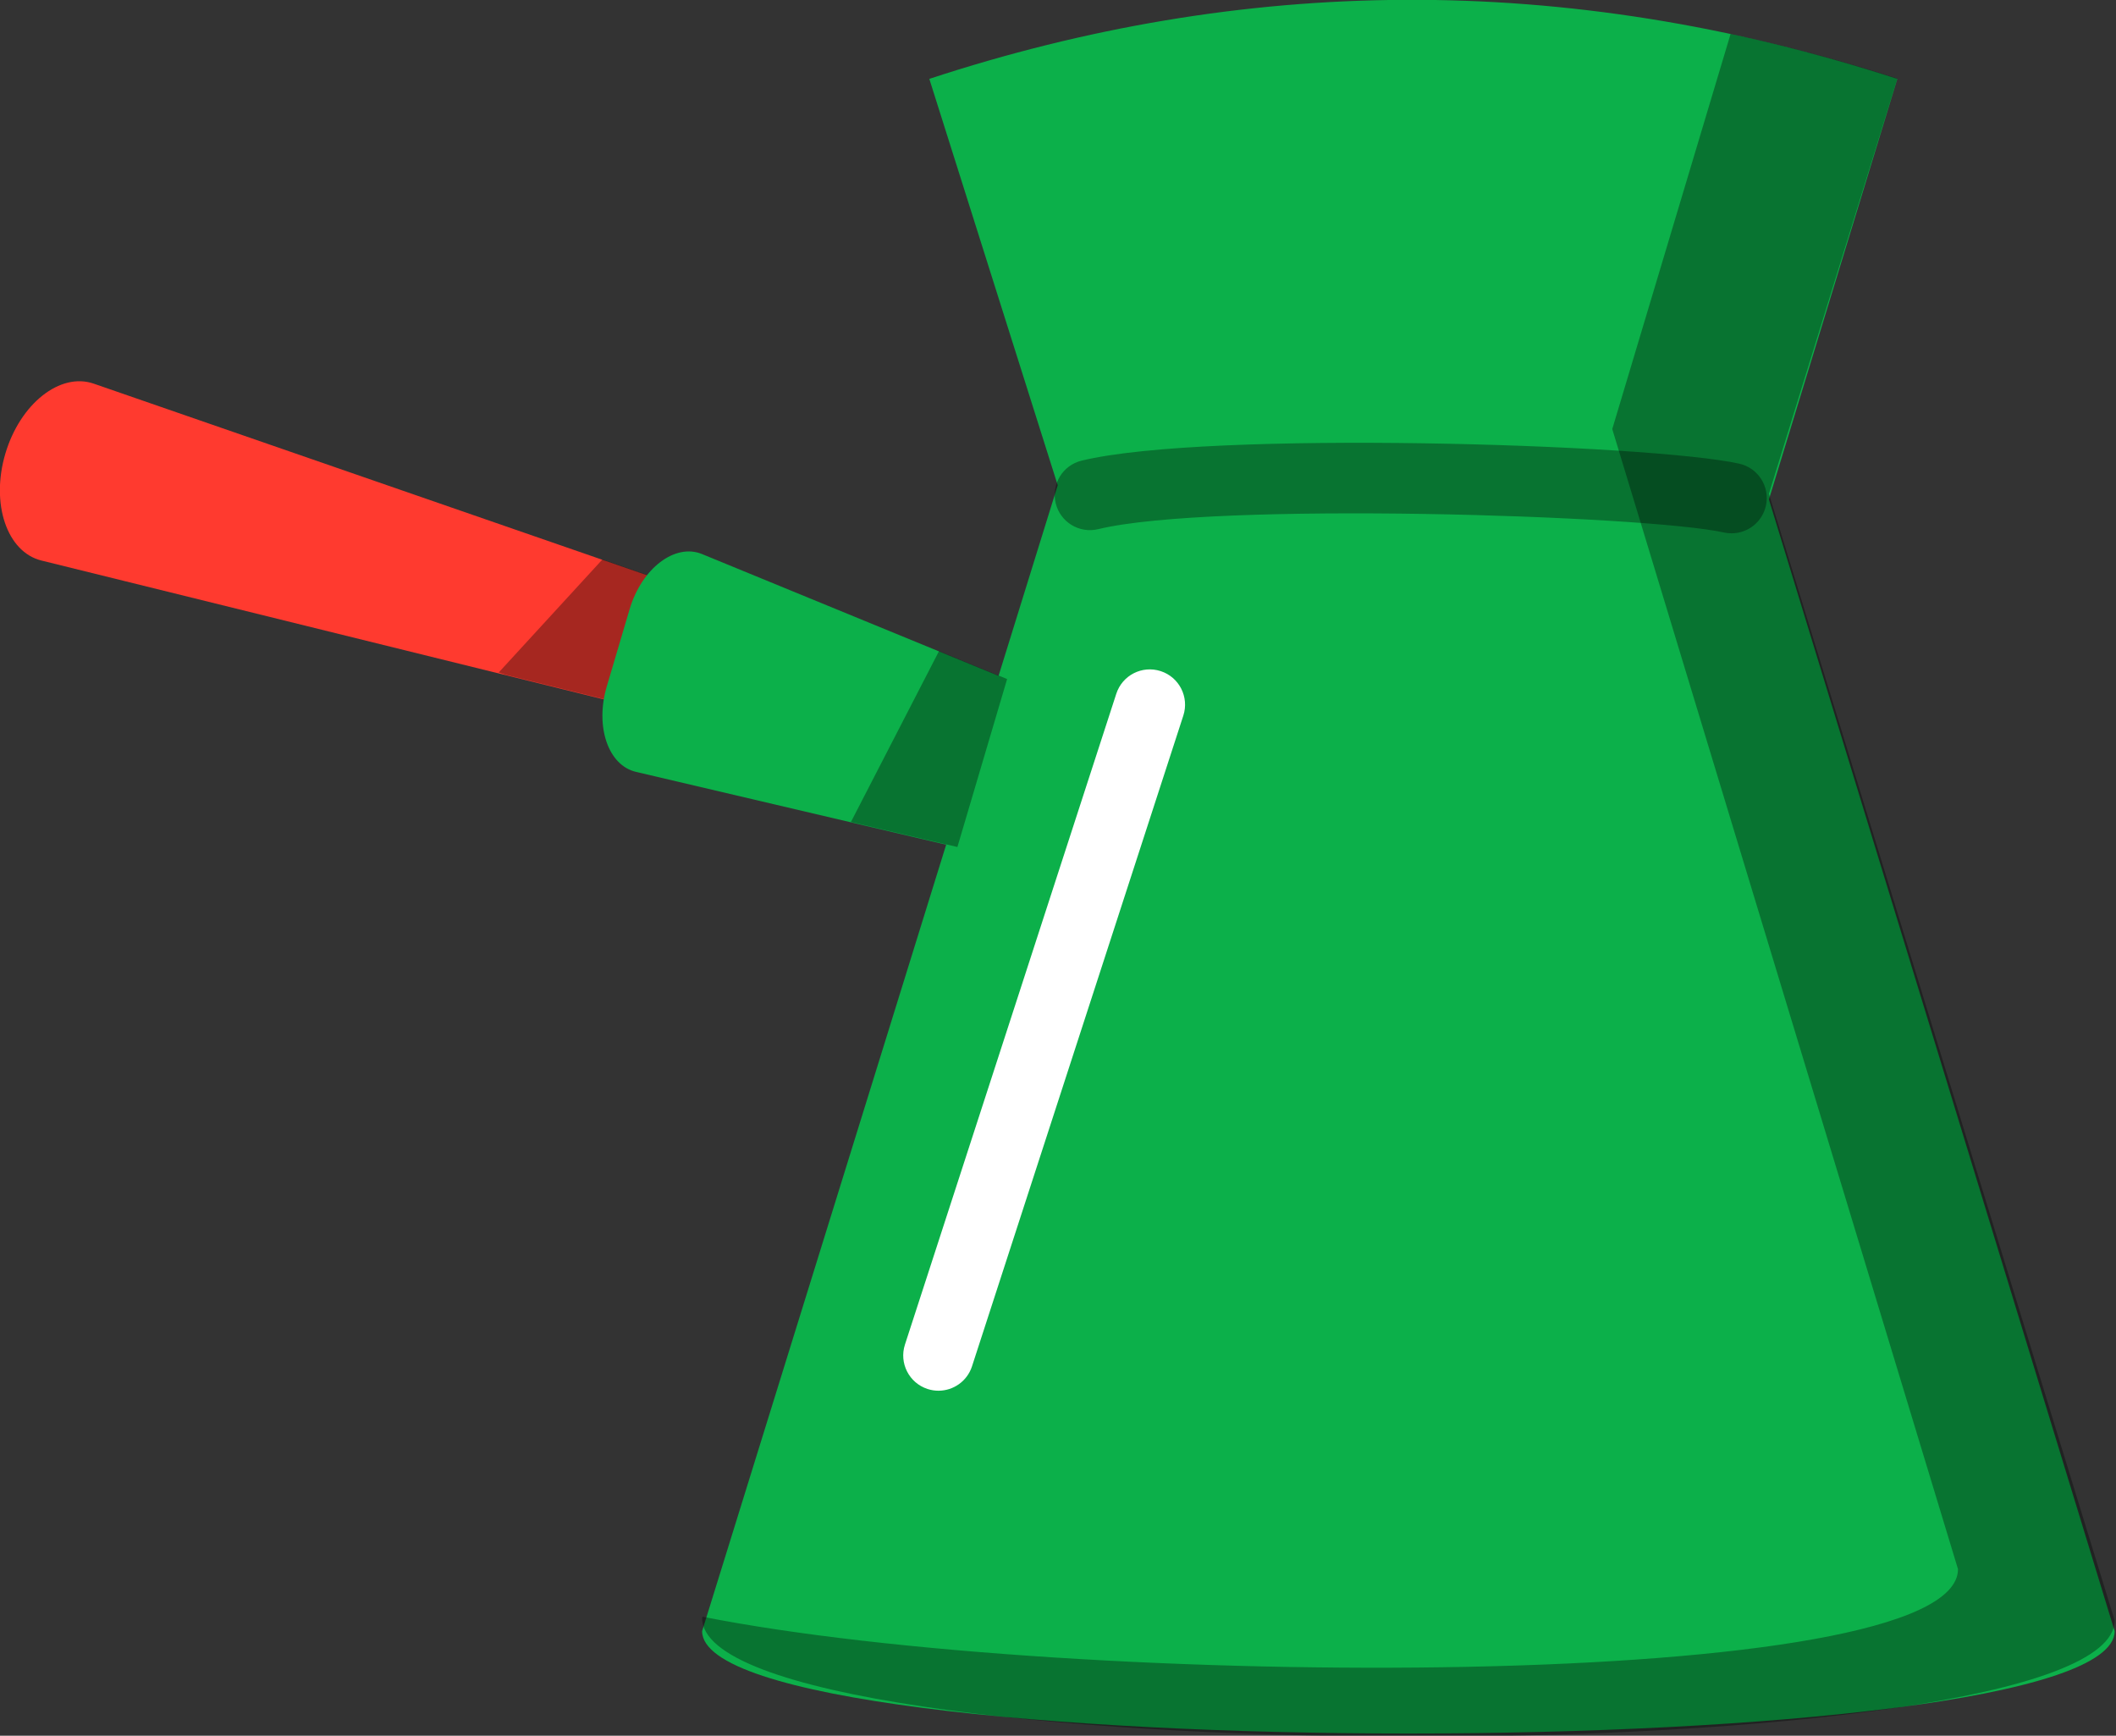 <svg xmlns="http://www.w3.org/2000/svg" xmlns:xlink="http://www.w3.org/1999/xlink" preserveAspectRatio="xMidYMid" width="217" height="178" viewBox="0 0 217 178">
  <rect x="0" y="0" width="217" height="178" fill="#333333" stroke="none"/>
  <defs>
    <style>

      .cls-3 {
        fill: #0cb04a;
      }

      .cls-4 {
        fill: #020403;
        opacity: 0.35;
      }

      .cls-6 {
        fill: #ffffff;
      }

      .cls-7 {
        fill: #ff3a2f;
      }
    </style>
  </defs>
  <g id="group-9svg">
    <path d="M95.303,8.088 C127.296,-2.424 160.325,-3.013 194.575,8.088 C194.575,8.088 181.407,51.212 181.407,51.212 C181.407,51.212 216.861,167.273 216.861,167.273 C216.861,181.272 72.004,181.272 72.004,167.273 C72.004,167.273 108.471,49.760 108.471,49.760 C108.471,49.760 95.303,8.088 95.303,8.088 Z" id="path-1" class="cls-3" fill-rule="evenodd"/>
    <path d="M181.407,50.645 C181.407,50.645 194.575,8.053 194.575,8.053 C188.841,6.194 183.142,4.692 177.475,3.482 C177.475,3.482 165.341,43.999 165.341,43.999 C165.341,43.999 200.797,160.915 200.797,160.915 C200.797,173.655 109.754,173.260 72.045,165.794 C72.045,165.794 72.004,165.927 72.004,165.927 C72.004,181.992 216.861,182.238 216.861,166.173 C216.861,166.173 181.407,50.645 181.407,50.645 Z" id="path-2" class="cls-4" fill-rule="evenodd"/>
    <path d="M177.573,54.691 C177.316,54.691 177.053,54.663 176.791,54.606 C168.771,52.836 124.324,51.421 112.630,54.263 C110.674,54.733 108.735,53.544 108.263,51.605 C107.792,49.665 108.982,47.710 110.921,47.239 C123.809,44.106 169.208,45.528 178.349,47.546 C180.298,47.976 181.531,49.906 181.100,51.855 C180.728,53.542 179.233,54.691 177.573,54.691 Z" id="path-3" class="cls-4" fill-rule="evenodd"/>
    <path d="M96.242,142.618 C95.873,142.618 95.497,142.562 95.125,142.441 C93.228,141.825 92.188,139.786 92.804,137.887 C92.804,137.887 114.477,71.146 114.477,71.146 C115.093,69.249 117.121,68.206 119.033,68.824 C120.930,69.440 121.969,71.480 121.354,73.379 C121.354,73.379 99.680,140.119 99.680,140.119 C99.184,141.647 97.767,142.618 96.242,142.618 Z" id="path-4" class="cls-6" fill-rule="evenodd"/>
    <path d="M68.013,59.565 C68.013,59.565 9.612,39.343 9.612,39.343 C6.167,38.150 2.063,41.402 0.548,46.524 C0.548,46.524 0.548,46.524 0.548,46.524 C-0.969,51.647 0.706,56.608 4.245,57.482 C4.245,57.482 64.247,72.296 64.247,72.296 C64.247,72.296 68.013,59.565 68.013,59.565 Z" id="path-5" class="cls-7" fill-rule="evenodd"/>
    <path d="M51.147,68.962 C51.147,68.962 51.839,69.198 51.839,69.198 C51.839,69.198 64.247,72.262 64.247,72.262 C64.247,72.262 68.013,59.531 68.013,59.531 C68.013,59.531 61.780,57.372 61.780,57.372 C61.780,57.372 51.147,68.962 51.147,68.962 Z" id="path-6" class="cls-4" fill-rule="evenodd"/>
    <path d="M103.281,69.670 C103.281,69.670 71.992,56.818 71.992,56.818 C69.220,55.680 65.809,58.282 64.566,62.484 C64.566,62.484 62.226,70.393 62.226,70.393 C61.009,74.506 62.367,78.484 65.217,79.154 C65.217,79.154 98.183,86.894 98.183,86.894 C98.183,86.894 103.281,69.670 103.281,69.670 Z" id="path-7" class="cls-3" fill-rule="evenodd"/>
    <path d="M98.183,86.860 C98.183,86.860 103.281,69.636 103.281,69.636 C103.281,69.636 96.299,66.769 96.299,66.769 C96.299,66.769 87.263,84.297 87.263,84.297 C87.263,84.297 98.183,86.860 98.183,86.860 Z" id="path-8" class="cls-4" fill-rule="evenodd"/>
  </g>
</svg>
